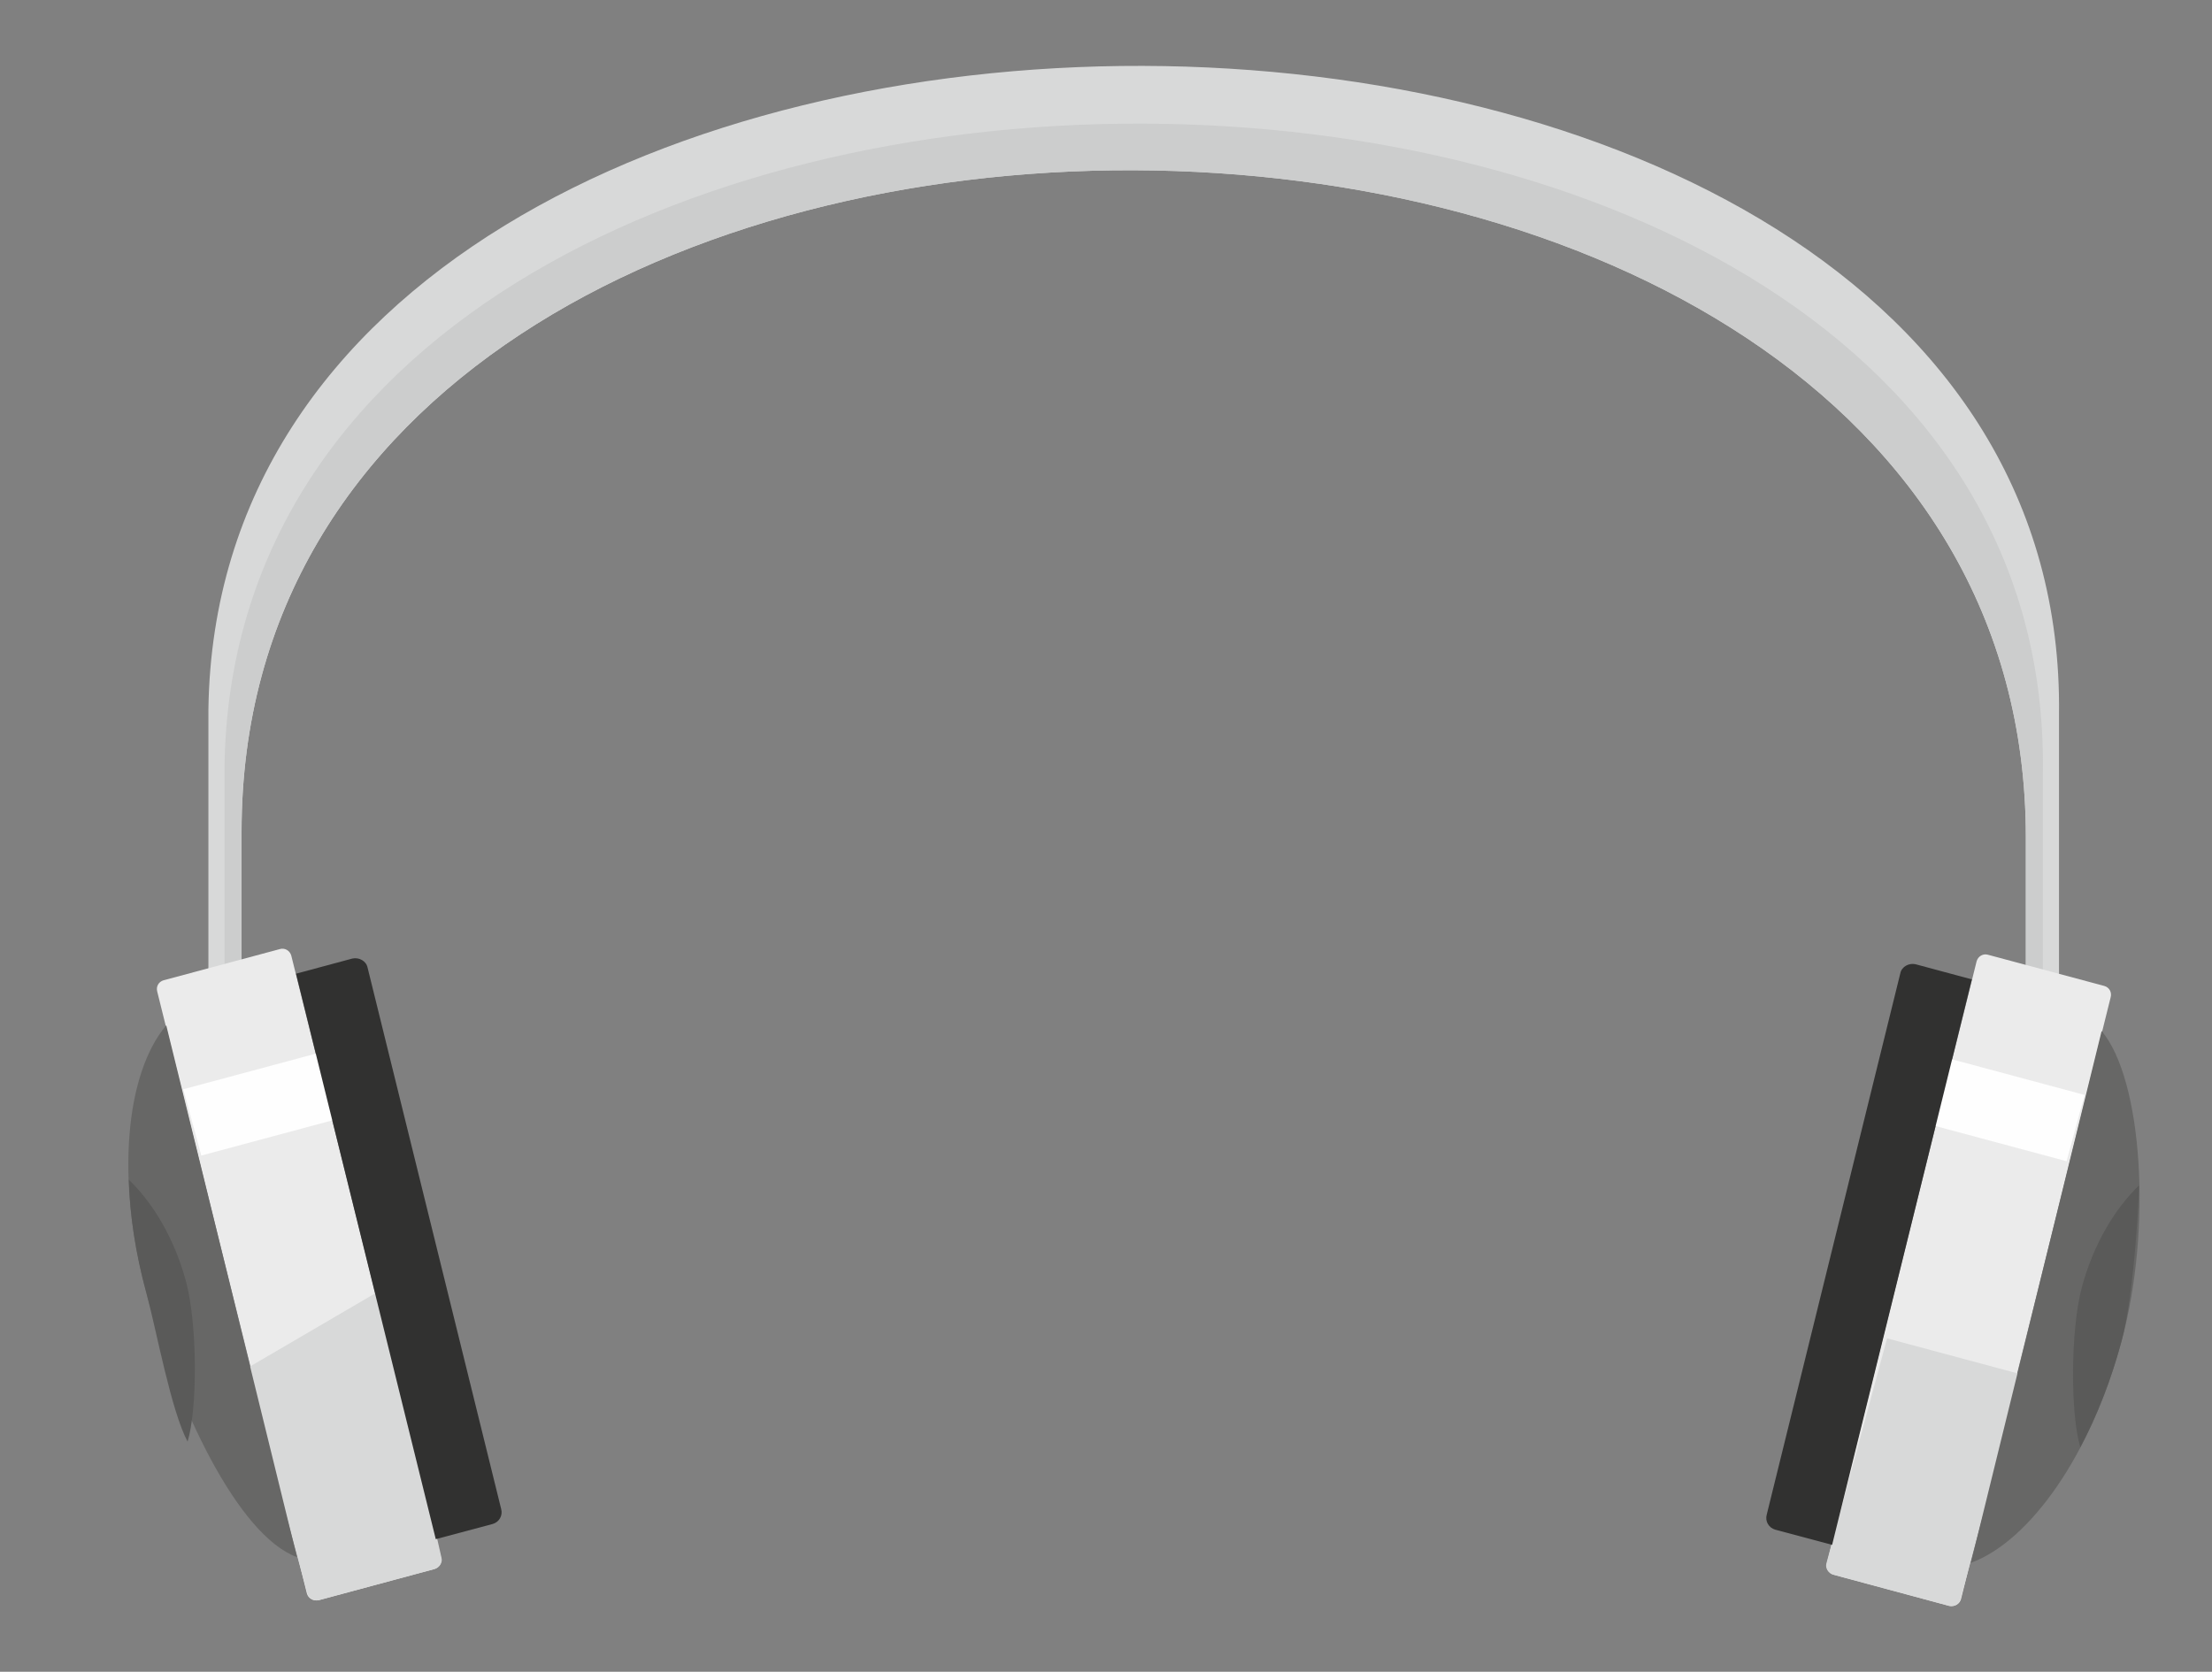 <?xml version="1.0" encoding="utf-8"?>
<!-- Generator: Adobe Illustrator 19.0.0, SVG Export Plug-In . SVG Version: 6.00 Build 0)  -->
<svg version="1.1" id="Layer_1" xmlns="http://www.w3.org/2000/svg" xmlns:xlink="http://www.w3.org/1999/xlink" x="0px" y="0px"
	 viewBox="0 0 467 353" style="enable-background:new 0 0 467 353;" xml:space="preserve">
<rect x="0" y="0" width="467" height="353" fill="#808080" stroke="none"/>
<style type="text/css">
	.st0{fill:#D8D9D9;}
	.st1{fill:#CCCDCD;}
	.st2{fill:#EBEBEB;}
	.st3{fill:#FEFEFE;}
	.st4{fill:#313130;}
	.st5{fill:#676766;}
	.st6{fill:#5A5A59;}
</style>
<g id="XMLID_71_">
	<path id="XMLID_567_" class="st0" d="M434.7,150.9v65.3h-7v-39.4c0-187-376.7-188.2-376.7-1.2v39.4h-7v-65.3
		C46.7-32,437.1-31.1,434.7,150.9L434.7,150.9z"/>
	<path id="XMLID_157_" class="st1" d="M431.3,216.2h-3.6v-39.4c0-187-376.7-188.2-376.7-1.2v39.4h-3.6v-53.2
		C50-19.8,433.7-18.9,431.3,163.1V216.2z"/>
	<path id="XMLID_87_" class="st2" d="M34.5,207l24.6-6.6c1-0.3,2.1,0.3,2.4,1.4l31.6,127.1c0.3,1-0.4,2.1-1.4,2.4l-24.5,6.6
		c-1.1,0.2-2.1-0.4-2.4-1.4L33.2,209.4C32.9,208.3,33.5,207.3,34.5,207L34.5,207z"/>
	<polygon id="XMLID_86_" class="st3" points="67,222.4 70.8,236.4 42.5,244 38.7,230 	"/>
	<path id="XMLID_85_" class="st0" d="M80.4,272.4l12.8,56.5c0.3,1-0.4,2.1-1.4,2.4l-24.5,6.6c-1.1,0.2-2.1-0.4-2.4-1.4L52,289
		L80.4,272.4z"/>
	<path id="XMLID_84_" class="st4" d="M62.5,205.6l11.9-3.2c1.4-0.3,2.9,0.5,3.2,1.9l28.2,114.3c0.4,1.4-0.4,2.8-1.8,3.2L92,325
		L62.5,205.6z"/>
	<path id="XMLID_83_" class="st5" d="M62.7,328.8c-12.5-4.6-25.4-31.9-31.8-55.8c-6.5-23.9-4.4-46.3,4.2-56.5L62.7,328.8z"/>
	<path id="XMLID_82_" class="st6" d="M39.6,304.4c-3.5-6.6-6.5-23.2-8.7-31.4c-2.3-8.4-3.5-16.5-3.7-23.9c5.2,5,9.7,12.6,12.1,21.6
		C41.7,279.8,41.7,297.6,39.6,304.4L39.6,304.4z"/>
	<path id="XMLID_77_" class="st2" d="M444.3,208.2l-24.6-6.6c-1-0.3-2.1,0.3-2.4,1.4l-31.6,127.1c-0.3,1,0.4,2.1,1.4,2.4l24.5,6.6
		c1.1,0.2,2.1-0.4,2.4-1.4l31.6-127.1C445.9,209.5,445.3,208.5,444.3,208.2L444.3,208.2z"/>
	<polygon id="XMLID_76_" class="st3" points="411.8,223.6 408,237.6 436.3,245.2 440.1,231.2 	"/>
	<path id="XMLID_75_" class="st0" d="M398.4,282.6l-12.8,47.5c-0.3,1,0.4,2.1,1.4,2.4l24.5,6.6c1.1,0.2,2.1-0.4,2.4-1.4l12.8-47.5
		L398.4,282.6z"/>
	<path id="XMLID_74_" class="st4" d="M416.3,206.8l-11.9-3.2c-1.4-0.3-2.9,0.5-3.2,1.9L373,319.8c-0.4,1.4,0.4,2.8,1.8,3.2l12,3.2
		L416.3,206.8z"/>
	<path id="XMLID_73_" class="st5" d="M416.1,330c12.5-4.6,25.4-22.9,31.8-46.8c6.5-23.9,4.4-55.3-4.2-65.5L416.1,330z"/>
	<path id="XMLID_72_" class="st6" d="M439.2,305.6c3.5-6.6,6.5-14.2,8.7-22.4c2.3-8.4,3.5-25.5,3.7-32.9c-5.2,5-9.7,12.6-12.1,21.6
		C437.1,281,437.1,298.7,439.2,305.6L439.2,305.6z"/>
</g>
</svg>
